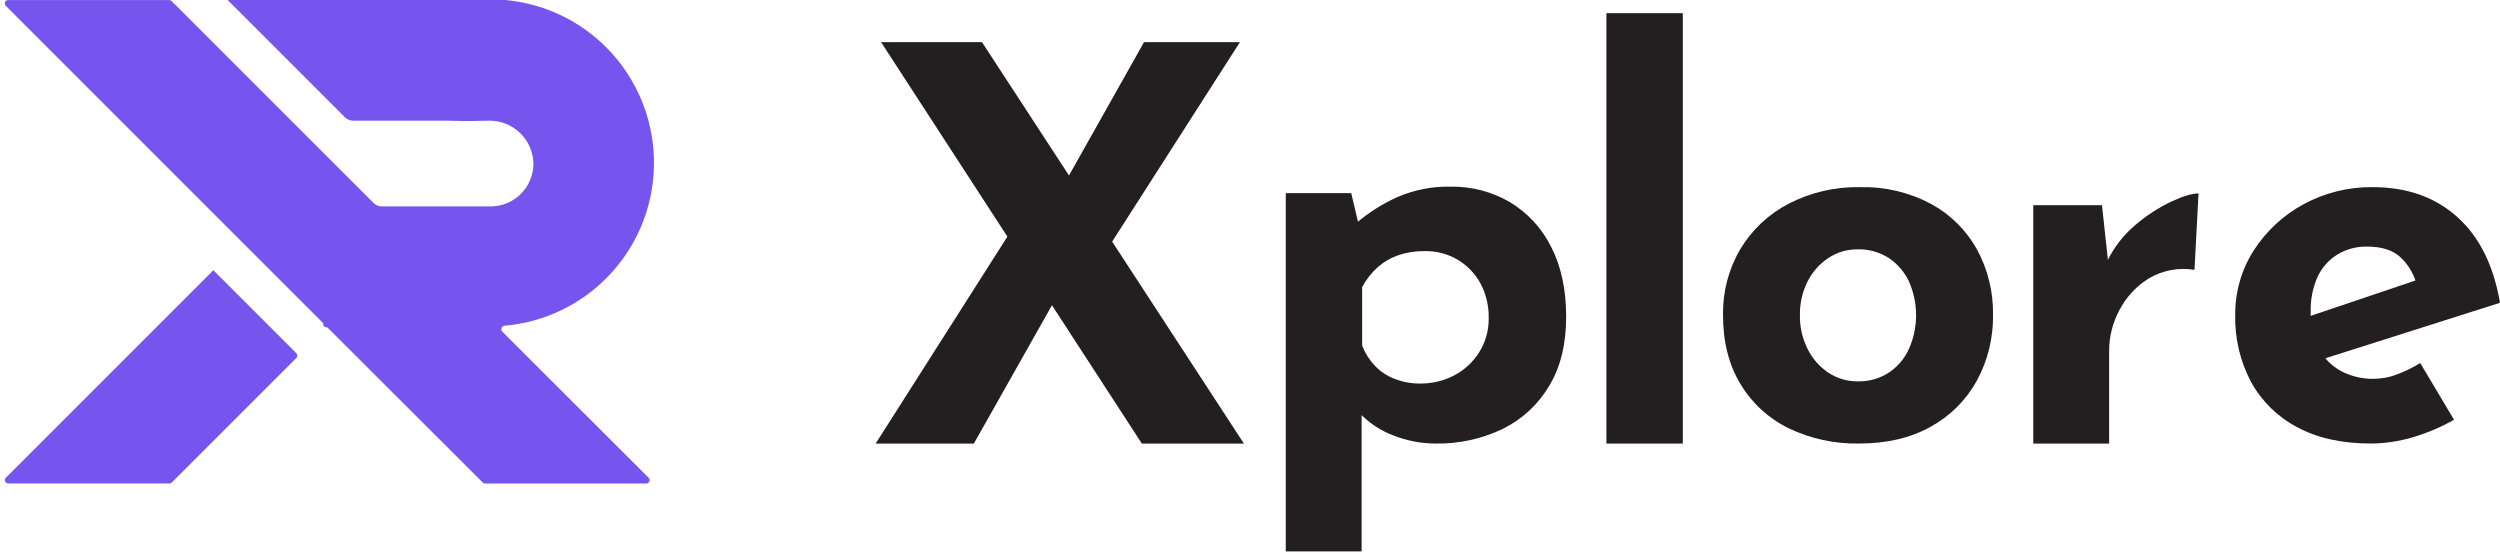 <svg xmlns="http://www.w3.org/2000/svg" width="140" height="31" viewBox="0 0 140 31" fill="none">
<path d="M49.036 24.841L57.046 12.257L59.123 16.716L54.535 24.841H49.036ZM49.34 2.361H54.992L69.66 24.841H63.943L49.34 2.361ZM59.423 10.608L64.065 2.361H69.435L61.707 14.426L59.423 10.608Z" fill="#231F20"/>
<path d="M80.373 24.838C79.573 24.835 78.781 24.682 78.037 24.388C77.311 24.118 76.658 23.684 76.127 23.12L76.251 21.867V30.877H72.003V10.816H75.67L76.28 13.414L75.945 12.497C76.646 11.901 77.428 11.407 78.267 11.03C79.202 10.629 80.212 10.431 81.229 10.452C82.397 10.432 83.549 10.732 84.558 11.321C85.551 11.919 86.351 12.788 86.865 13.826C87.427 14.916 87.707 16.225 87.705 17.752C87.704 19.279 87.388 20.562 86.759 21.602C86.147 22.641 85.244 23.48 84.162 24.014C82.981 24.582 81.683 24.864 80.373 24.838ZM79.519 21.478C80.183 21.487 80.838 21.332 81.427 21.027C82.002 20.727 82.487 20.279 82.833 19.73C83.192 19.158 83.378 18.494 83.367 17.82C83.383 17.133 83.22 16.453 82.894 15.849C82.591 15.301 82.146 14.846 81.605 14.531C81.065 14.217 80.449 14.055 79.824 14.062C79.311 14.052 78.8 14.128 78.312 14.288C77.885 14.435 77.491 14.665 77.152 14.963C76.798 15.281 76.503 15.658 76.28 16.078V19.347C76.438 19.765 76.677 20.148 76.983 20.473C77.298 20.804 77.683 21.059 78.109 21.221C78.559 21.394 79.037 21.482 79.519 21.478Z" fill="#231F20"/>
<path d="M89.958 0.738H94.237V24.84H89.958V0.738Z" fill="#231F20"/>
<path d="M96.489 17.63C96.468 16.342 96.801 15.074 97.451 13.963C98.098 12.879 99.034 11.996 100.154 11.413C101.389 10.773 102.765 10.453 104.156 10.48C105.538 10.445 106.906 10.766 108.127 11.413C109.213 12 110.108 12.885 110.709 13.963C111.32 15.087 111.63 16.35 111.61 17.63C111.629 18.913 111.319 20.18 110.709 21.31C110.11 22.398 109.215 23.293 108.127 23.892C107.007 24.522 105.663 24.838 104.095 24.838C102.738 24.862 101.394 24.57 100.169 23.984C99.046 23.439 98.107 22.578 97.466 21.506C96.813 20.429 96.487 19.137 96.489 17.63ZM100.795 17.659C100.785 18.31 100.932 18.955 101.223 19.537C101.487 20.075 101.887 20.533 102.384 20.866C102.872 21.193 103.447 21.363 104.035 21.355C104.651 21.371 105.258 21.201 105.776 20.866C106.268 20.537 106.658 20.077 106.902 19.537C107.165 18.943 107.301 18.301 107.301 17.651C107.301 17.001 107.165 16.359 106.902 15.764C106.653 15.232 106.264 14.778 105.776 14.451C105.257 14.118 104.651 13.947 104.035 13.963C103.448 13.956 102.872 14.127 102.384 14.451C101.89 14.782 101.491 15.234 101.223 15.764C100.929 16.352 100.783 17.002 100.795 17.659Z" fill="#231F20"/>
<path d="M117.711 11.492L118.108 15.157L118.015 14.607C118.394 13.826 118.936 13.135 119.603 12.58C120.211 12.061 120.884 11.625 121.606 11.283C122.268 10.976 122.77 10.832 123.117 10.832L122.892 15.112C122.013 14.967 121.111 15.134 120.342 15.585C119.644 16.016 119.074 16.628 118.693 17.355C118.318 18.047 118.118 18.821 118.112 19.608V24.84H113.862V11.492H117.711Z" fill="#231F20"/>
<path d="M132.779 24.838C131.149 24.838 129.769 24.532 128.639 23.921C127.548 23.348 126.65 22.466 126.057 21.387C125.45 20.239 125.146 18.956 125.172 17.659C125.157 16.372 125.517 15.108 126.21 14.023C126.905 12.943 127.861 12.055 128.99 11.442C130.18 10.794 131.516 10.463 132.871 10.48C134.784 10.48 136.361 11.035 137.601 12.145C138.842 13.254 139.641 14.858 140 16.956L129.614 20.256L128.666 17.934L136.18 15.4L135.295 15.796C135.131 15.265 134.831 14.786 134.425 14.406C134.006 14.01 133.38 13.809 132.547 13.809C131.96 13.799 131.382 13.956 130.88 14.26C130.398 14.56 130.016 14.996 129.781 15.512C129.514 16.113 129.384 16.765 129.4 17.422C129.373 18.146 129.528 18.866 129.85 19.515C130.134 20.052 130.569 20.493 131.103 20.783C131.77 21.131 132.524 21.273 133.272 21.193C133.564 21.166 133.852 21.103 134.128 21.004C134.619 20.83 135.091 20.603 135.533 20.328L137.426 23.506C136.698 23.92 135.925 24.248 135.121 24.484C134.361 24.713 133.572 24.832 132.779 24.838Z" fill="#231F20"/>
<path d="M11.947 15.137C11.944 15.137 11.941 15.138 11.94 15.14L0.328 26.752C0.208 26.871 0.293 27.075 0.462 27.075H9.486C9.536 27.075 9.584 27.055 9.62 27.02L16.593 20.048C16.667 19.974 16.667 19.854 16.593 19.78L11.955 15.14C11.953 15.138 11.95 15.137 11.947 15.137Z" fill="#7654EE"/>
<path d="M30.663 21.106L28.131 18.574C28.015 18.457 28.093 18.255 28.258 18.241C30.421 18.053 32.452 17.102 33.984 15.55C35.617 13.895 36.56 11.681 36.62 9.357C36.681 7.032 35.854 4.772 34.309 3.034C32.764 1.296 30.616 0.212 28.3 0H12.766C12.762 0 12.758 0.004 12.758 0.008C12.758 0.01 12.759 0.012 12.761 0.014L19.306 6.559C19.433 6.686 19.605 6.757 19.784 6.758H25.016C26.559 6.803 26.715 6.758 27.366 6.758C28.012 6.744 28.639 6.986 29.108 7.432C29.577 7.877 29.852 8.489 29.873 9.136C29.876 9.453 29.816 9.768 29.696 10.062C29.577 10.356 29.401 10.623 29.177 10.849C28.954 11.074 28.688 11.253 28.396 11.375C28.103 11.497 27.789 11.56 27.471 11.56H21.39C21.211 11.56 21.039 11.488 20.912 11.362L9.606 0.058C9.571 0.022 9.522 0.002 9.472 0.002H0.457C0.289 0.002 0.204 0.206 0.323 0.326L18.064 18.064C18.092 18.092 18.108 18.131 18.108 18.17C18.108 18.252 18.174 18.32 18.256 18.32C18.295 18.32 18.333 18.335 18.361 18.363L27.033 27.022C27.069 27.057 27.117 27.077 27.167 27.077H36.188C36.357 27.077 36.441 26.873 36.322 26.754L30.663 21.106Z" fill="#7654EE"/>
</svg>